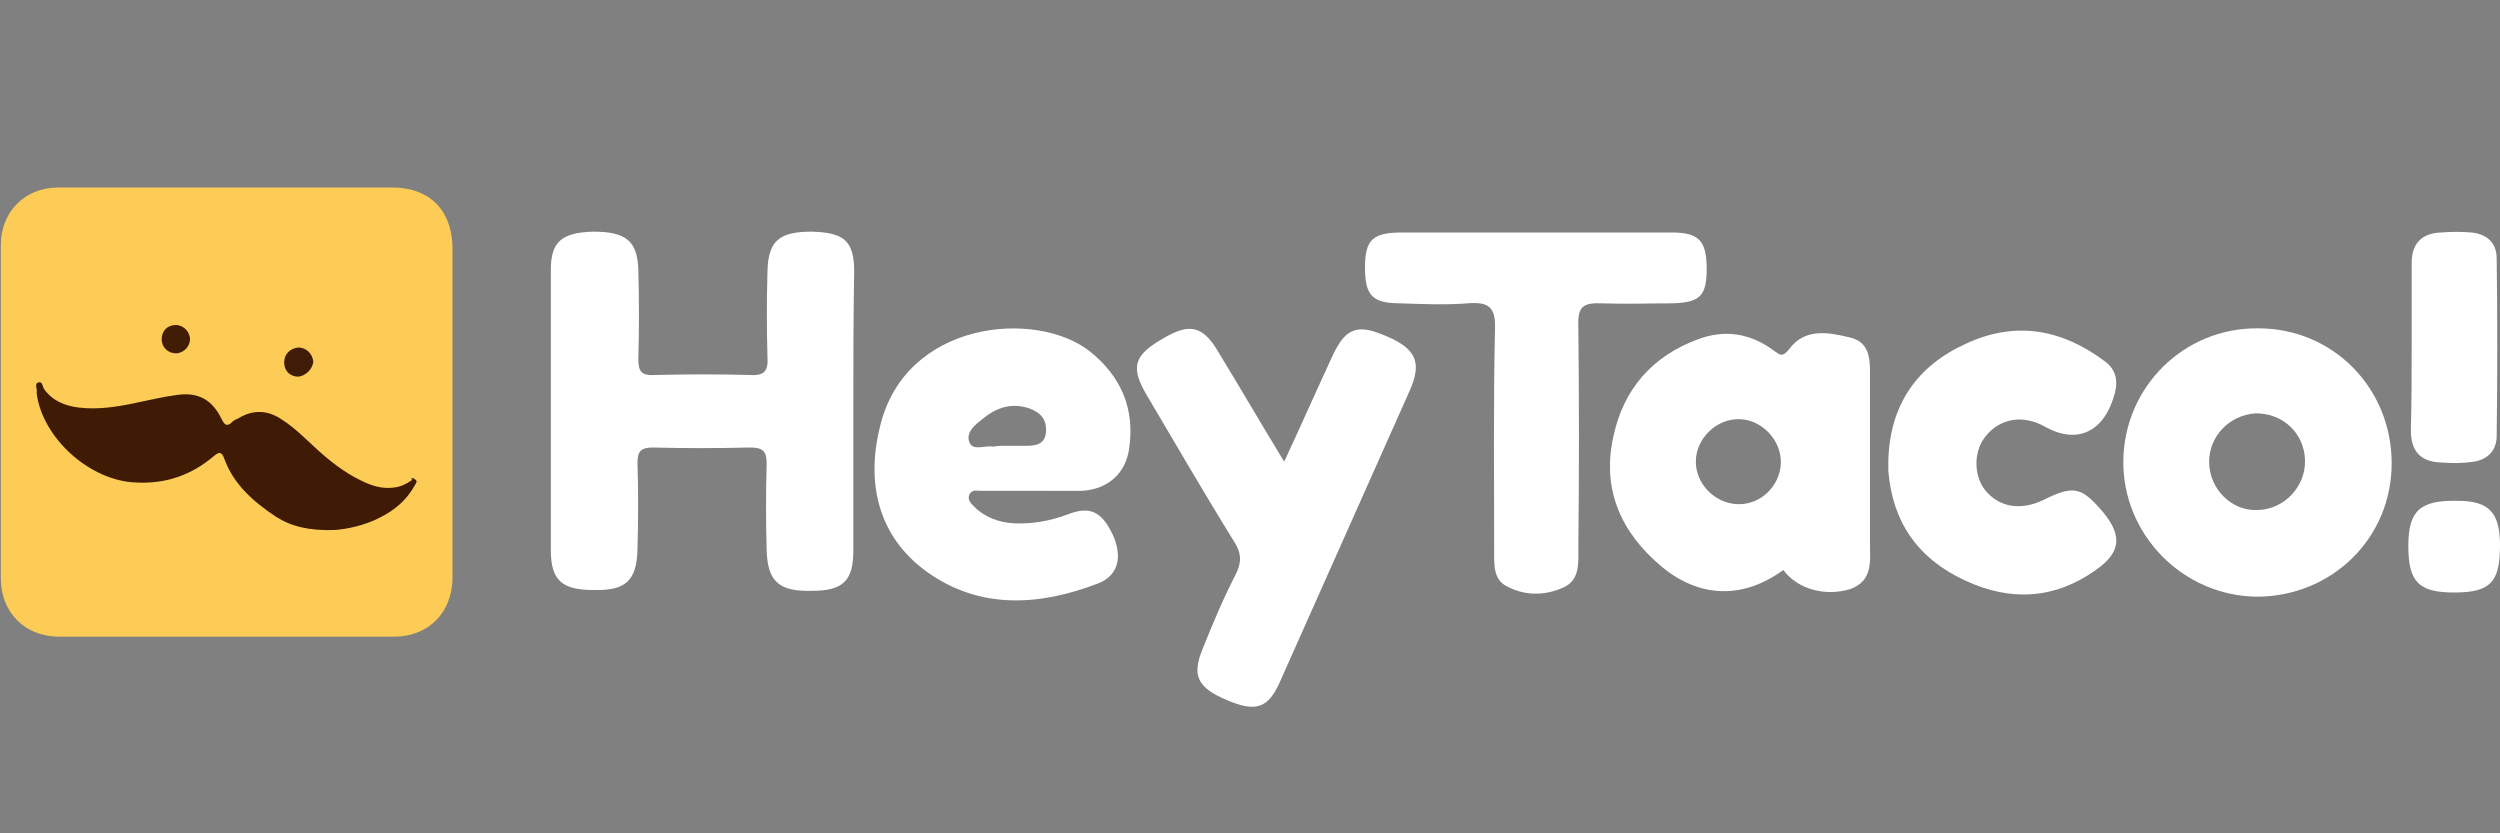 <?xml version="1.0" encoding="utf-8"?>
<!-- Generator: Adobe Illustrator 21.0.0, SVG Export Plug-In . SVG Version: 6.00 Build 0)  -->
<svg version="1.1" id="Слой_1" xmlns="http://www.w3.org/2000/svg" xmlns:xlink="http://www.w3.org/1999/xlink" x="0px" y="0px"
	 viewBox="0 0 300 100" style="enable-background:new 0 0 300 100;" xml:space="preserve">
<rect x="0" y="0" width="300" height="100" fill="#808080" stroke="none"/>
<style type="text/css">
	.st0{fill:#FDCC57;}
	.st1{fill:#FFFFFF;}
	.st2{fill:#3A1D0A;}
	.st3{fill:#3F1B05;}
	.st4{fill:#411D06;}
	.st5{fill:#401C06;}
</style>
<g>
	<path class="st0" d="M27.4,22.5c6.6,0,13.1,0,19.7,0c4.4,0,7.1,2.7,7.2,7.1c0,13.2,0,26.5,0,39.7c0,4.2-2.9,7.1-7,7.1
		c-13.4,0-26.8,0-40.2,0c-4.1,0-7-2.9-7-7c0-13.3,0-26.7,0-40c0-4,2.9-6.9,6.9-6.9C13.7,22.5,20.6,22.5,27.4,22.5z"/>
	<path class="st1" d="M102.4,49.5c0,5.5,0,11,0,16.5c0,3.7-1.2,4.9-5,4.9c-3.9,0.1-5.3-1.1-5.4-4.9c-0.1-3.5-0.1-6.9,0-10.4
		c0-1.5-0.5-1.9-2-1.9c-3.9,0.1-7.8,0.1-11.7,0c-1.4,0-1.8,0.5-1.8,1.8c0.1,3.5,0.1,6.9,0,10.4c-0.1,3.8-1.4,5-5.3,4.9
		c-3.8,0-5.1-1.2-5.1-4.8c0-11.2,0-22.4,0-33.6c0-3.4,1.3-4.5,5.1-4.6c3.9,0,5.3,1.1,5.4,4.6c0.1,3.6,0.1,7.1,0,10.7
		c0,1.5,0.4,2,2,1.9c3.8-0.1,7.6-0.1,11.5,0c1.7,0.1,2.1-0.6,2-2.1c-0.1-3.5-0.1-6.9,0-10.4c0.1-3.6,1.4-4.7,5.3-4.7
		c3.9,0.1,5.1,1.1,5.1,4.8C102.4,38.3,102.4,43.9,102.4,49.5z"/>
	<path class="st1" d="M214,68.4c-4.8,3.5-10,3.4-14.6-0.4c-4.9-4.1-7.2-9.3-5.8-15.6c1.2-5.7,4.7-9.7,10.2-11.7
		c3.2-1.2,6.3-0.7,9.1,1.4c0.7,0.5,1,0.8,1.8-0.2c1.9-2.6,4.8-2,7.3-1.4c2.6,0.6,2.4,3,2.4,5.1c0,6.5,0,13,0,19.5
		c0,2.2,0.4,4.6-2.4,5.6C219,71.6,215.7,70.7,214,68.4z M213.7,55.6c0.1-2.7-2.2-5.2-4.9-5.3c-2.8-0.1-5.3,2.3-5.3,5.1
		c0,2.7,2.3,5,5,5.1C211.3,60.6,213.6,58.3,213.7,55.6z"/>
	<path class="st1" d="M123.8,58.9c-2,0-4.1,0-6.1,0c-0.5,0-1.1-0.2-1.4,0.5c-0.2,0.6,0.2,1,0.6,1.4c1.3,1.3,3,1.9,4.8,2
		c2.2,0.1,4.4-0.3,6.5-1.1c2.6-1,4-0.3,5.3,2.4c1.2,2.6,0.8,4.9-1.7,5.9c-7,2.7-14.2,3.2-20.6-1.4c-5.8-4.2-7.3-10.6-5.6-17.4
		c3-12.7,18.6-14.1,25.1-9.1c3.8,3,5.5,6.9,4.8,11.7c-0.4,3.1-2.7,5-5.8,5.1c-0.1,0-0.2,0-0.3,0C127.5,58.9,125.6,58.9,123.8,58.9z
		 M120.1,53.5c0.9,0,1.8,0,2.7,0c1.2,0,2.5,0,2.7-1.5c0.2-1.6-0.6-2.5-2-3c-2.1-0.7-3.9-0.1-5.5,1.2c-0.9,0.7-2.1,1.6-1.7,2.8
		c0.4,1.2,1.9,0.4,2.8,0.6C119.3,53.6,119.7,53.5,120.1,53.5z"/>
	<path class="st1" d="M154.1,55.4c2.1-4.5,3.9-8.6,5.8-12.7c1.6-3.4,3-3.9,6.6-2.3c3.5,1.5,4.1,3.2,2.7,6.4
		c-5.2,11.7-10.4,23.3-15.6,35c-1.4,3.2-2.9,3.7-6.4,2.2c-3.5-1.5-4.2-2.9-2.9-6.1c1.2-3,2.5-6.1,4-9c0.7-1.4,0.7-2.5-0.2-3.9
		c-3.6-5.8-7-11.7-10.5-17.6c-2-3.4-1.5-4.8,2-6.8c3.2-1.9,4.8-1.5,6.7,1.8C148.8,46.5,151.3,50.8,154.1,55.4z"/>
	<path class="st1" d="M254.8,55.3c0.1-8.9,7.3-16,16.2-15.9c9,0,16,7.2,16,16.2c0,9-7.2,16-16.2,16
		C261.9,71.5,254.7,64.1,254.8,55.3z M265.1,55.6c0.1,3.2,2.8,5.8,5.9,5.6c3.1-0.1,5.7-2.8,5.6-6c-0.1-3.2-2.6-5.6-5.9-5.6
		C267.5,49.8,265,52.4,265.1,55.6z"/>
	<path class="st1" d="M184.3,27.9c5.4,0,10.8,0,16.3,0c3.3,0,4.2,1,4.2,4.4c0,3.2-0.8,4-4.1,4.1c-2.8,0-5.7,0.1-8.5,0
		c-2.2-0.1-2.9,0.4-2.8,2.7c0.1,8.9,0.1,17.8,0,26.7c0,1.8,0.2,3.8-1.8,4.7c-2.2,1-4.6,1-6.7-0.1c-1.7-0.8-1.6-2.6-1.6-4.2
		c0-8.9-0.1-17.8,0.1-26.7c0.1-2.7-0.8-3.3-3.3-3.1c-2.6,0.2-5.3,0.1-8,0c-3.4,0-4.3-0.9-4.3-4.3c0-3.3,0.9-4.2,4.4-4.2
		C173.5,27.9,178.9,27.9,184.3,27.9z"/>
	<path class="st1" d="M226.6,55.2c0.2-6.6,3.4-11.3,9.4-14c5.9-2.7,11.4-1.7,16.5,2.1c1.3,0.9,1.7,2.2,1.3,3.8
		c-1.2,4.7-4.5,6.3-8.4,4.1c-2.5-1.4-5.2-1.1-7,1c-1.6,1.8-1.6,4.8-0.2,6.6c1.7,2.1,4.3,2.5,7,1.2c3.6-1.8,4.6-1.6,7.2,1.5
		c2.3,2.8,2.1,4.8-0.9,6.9c-4.9,3.5-10.2,3.8-15.6,1.3c-5.7-2.6-8.8-7-9.3-13.2C226.6,56.1,226.6,55.6,226.6,55.2z"/>
	<path class="st1" d="M289.4,41.4c0-3.3,0-6.6,0-9.8c0-2.4,1.2-3.6,3.5-3.7c1.2-0.1,2.5-0.1,3.7,0c1.9,0.2,3,1.3,3,3.1
		c0.1,7.1,0.1,14.2,0,21.3c0,1.7-1,2.8-2.7,3.1c-1.3,0.2-2.6,0.2-4,0.1c-2.5-0.1-3.6-1.4-3.6-3.9C289.4,48.2,289.4,44.8,289.4,41.4z
		"/>
	<path class="st1" d="M294.5,71.1c-4.3,0-5.5-1.3-5.5-5.6c0-4.2,1.4-5.5,5.9-5.4c3.8,0,5.1,1.4,5.1,5.4
		C300,69.9,298.8,71.1,294.5,71.1z"/>
	<path class="st2" d="M49.3,57.4c0.1,0,0.3,0,0.4,0c0,0.1-0.1,0.2-0.1,0.4C49.5,57.6,49.4,57.5,49.3,57.4z"/>
	<g>
		<path class="st3" d="M40.2,63.6c-3.1,0.1-5.2-0.4-7.1-1.6c-2.7-1.8-5.1-3.9-6.2-7c-0.3-0.8-0.6-0.8-1.2-0.3
			c-2.7,2.3-5.8,3.4-9.4,3.2c-5.5-0.2-11.2-5.3-11.9-10.7c0,0,0-0.1,0-0.1c0.1-0.4-0.3-1.1,0.2-1.2c0.5-0.2,0.5,0.5,0.7,0.8
			c1,1.4,2.5,2,4.1,2.2c2.4,0.3,4.8-0.1,7.1-0.6c1.5-0.3,3.1-0.7,4.7-0.9c2.6-0.4,4.3,0.6,5.4,2.9c0.4,0.8,0.7,0.9,1.3,0.3
			c0.2-0.2,0.5-0.3,0.7-0.4c1.8-1.1,3.6-1,5.3,0.2c1.4,0.9,2.6,2.1,3.8,3.2c1.7,1.6,3.6,3.1,5.7,4.1c1.2,0.6,2.5,1,3.9,0.8
			c0.8-0.1,1.4-0.4,2-0.8c0.2-0.1,0.3-0.4,0.6-0.1c0.2,0.2,0,0.4-0.1,0.6c-1,1.8-2.4,3-4.2,3.9C43.7,63.1,41.5,63.5,40.2,63.6z"/>
		<path class="st4" d="M19.4,40.7c0-1,0.7-1.7,1.7-1.7c0.9,0,1.7,0.8,1.7,1.7c0,0.9-0.8,1.7-1.7,1.7C20.2,42.4,19.4,41.7,19.4,40.7z
			"/>
		<path class="st5" d="M35.8,45.2c-1,0-1.7-0.7-1.7-1.7c0-1,0.7-1.7,1.7-1.8c0.9,0,1.7,0.7,1.8,1.7C37.5,44.3,36.7,45.1,35.8,45.2z"
			/>
	</g>
</g>
</svg>
